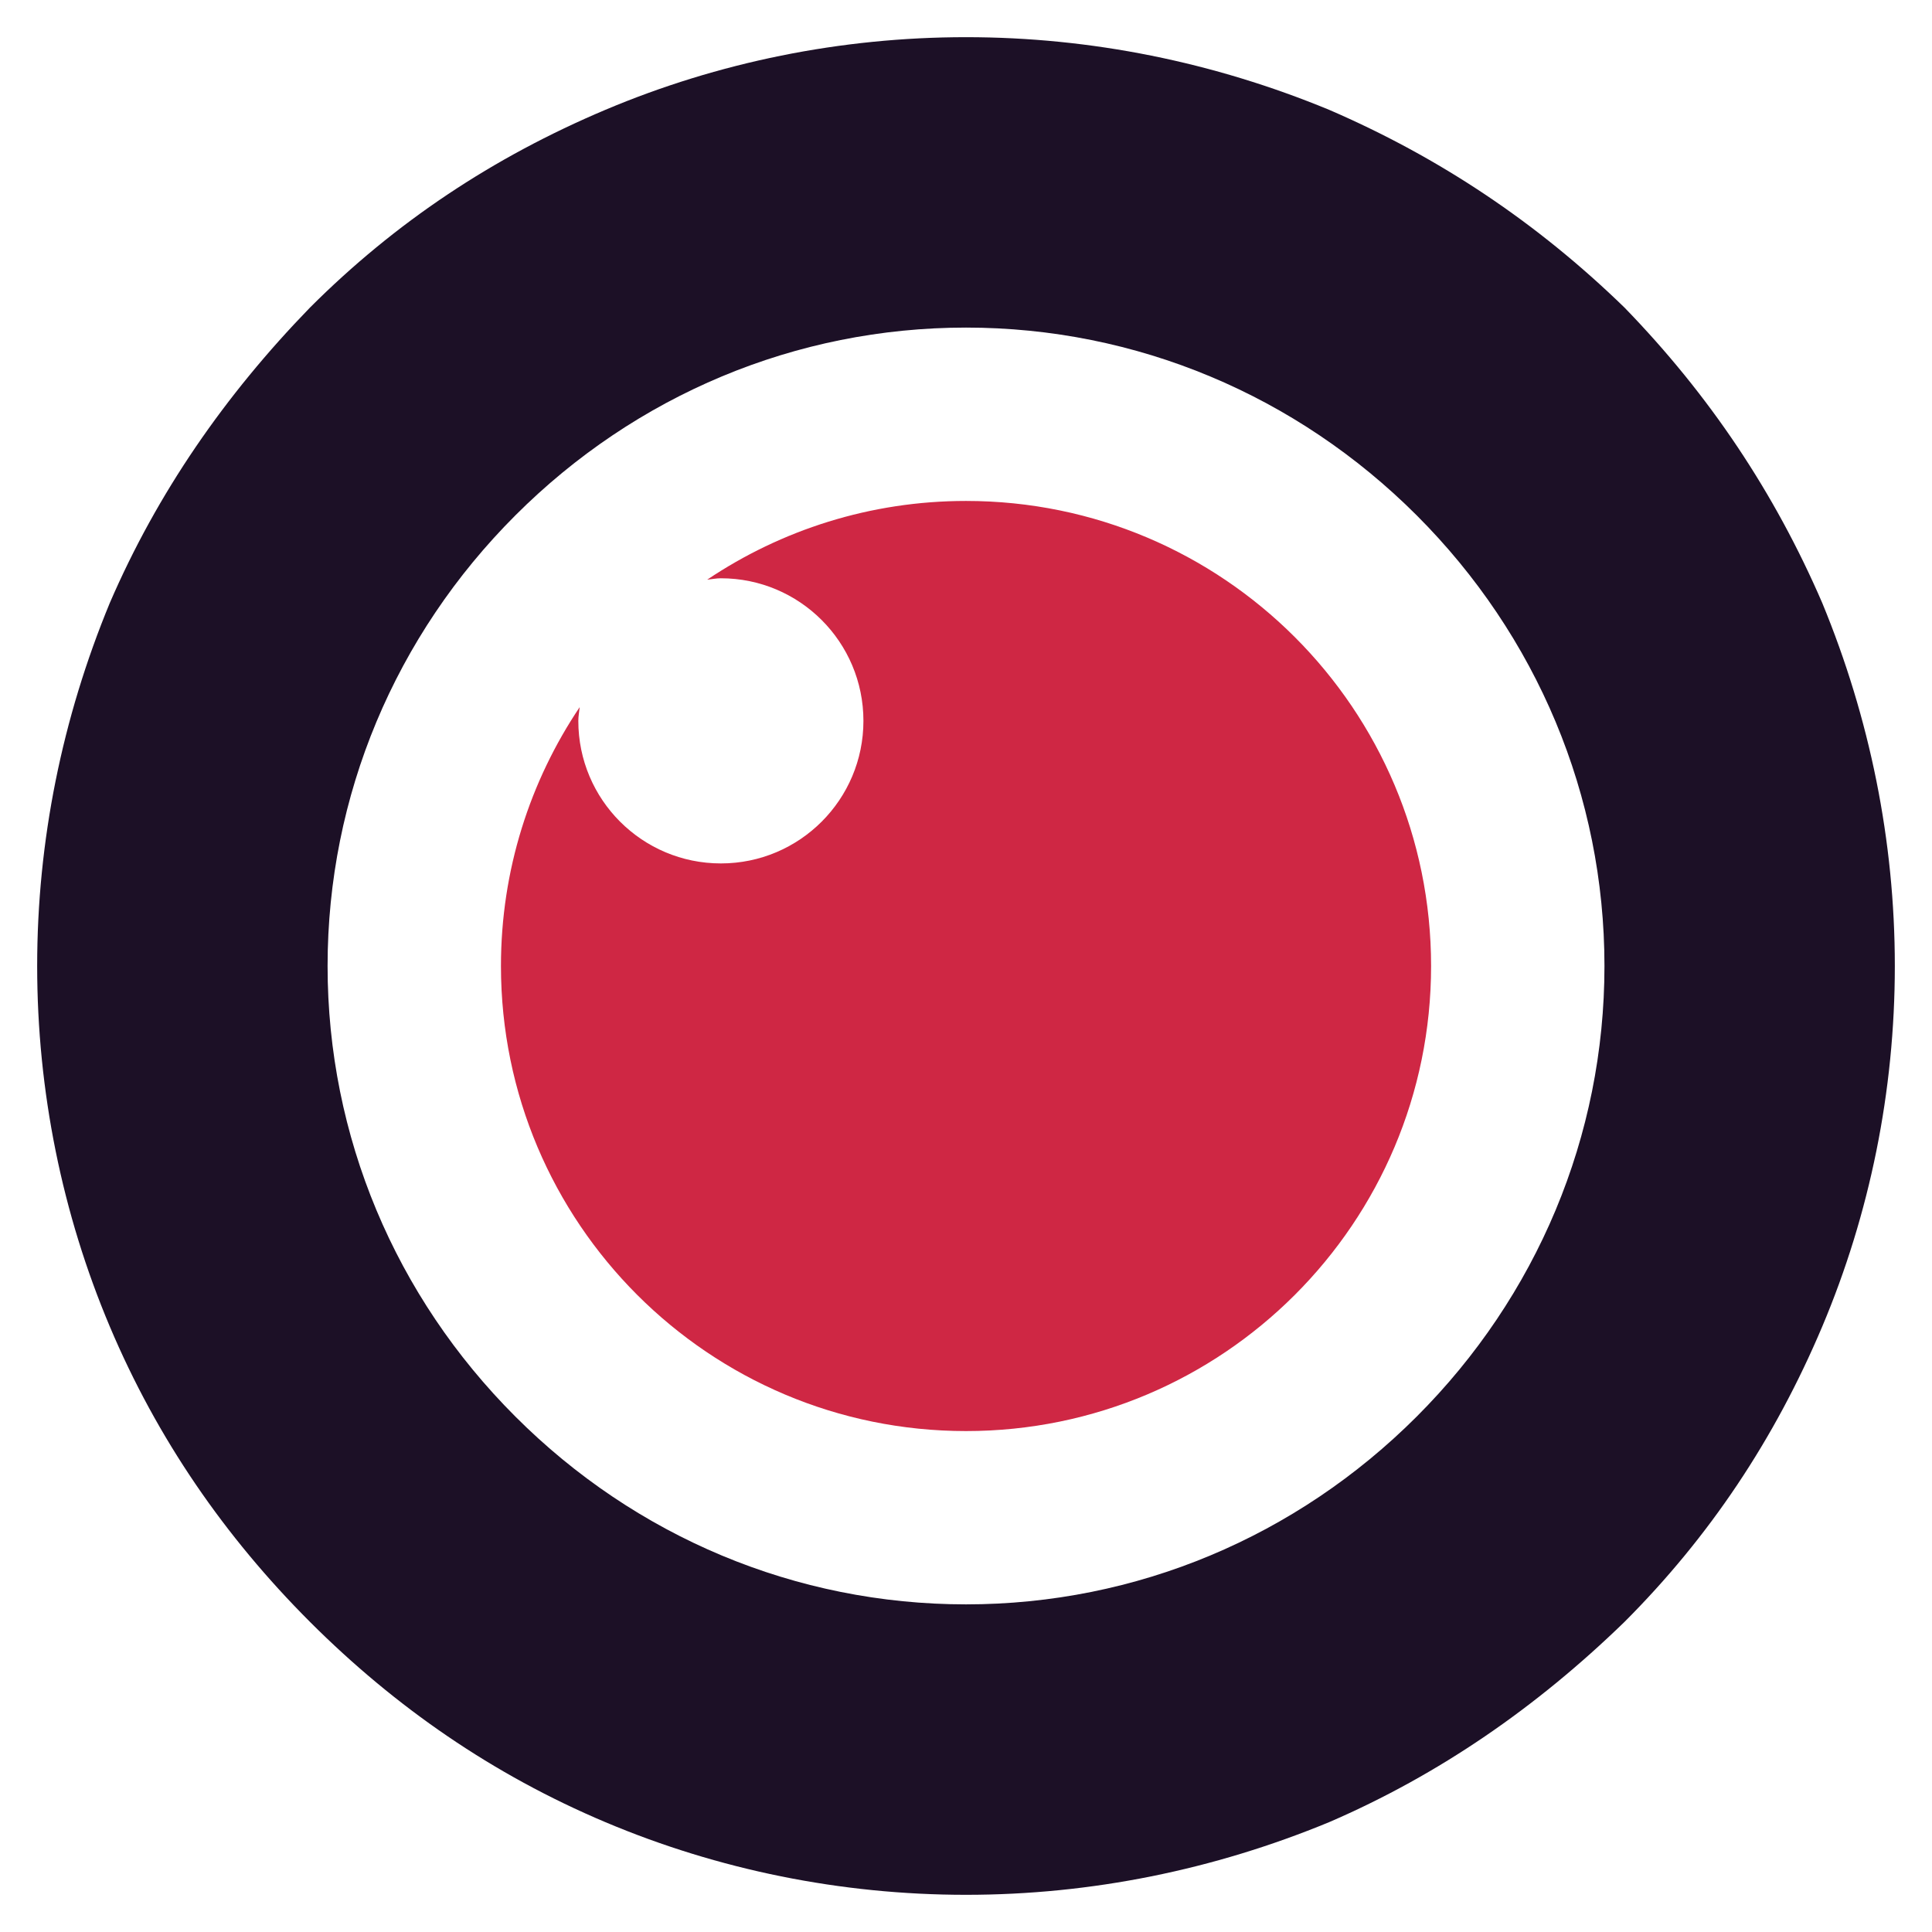 <?xml version="1.0" encoding="utf-8"?>
<!-- Generator: Adobe Illustrator 16.0.0, SVG Export Plug-In . SVG Version: 6.00 Build 0)  -->
<!DOCTYPE svg PUBLIC "-//W3C//DTD SVG 1.1//EN" "http://www.w3.org/Graphics/SVG/1.1/DTD/svg11.dtd">
<svg version="1.1" id="Layer_1" xmlns="http://www.w3.org/2000/svg" xmlns:xlink="http://www.w3.org/1999/xlink" x="0px" y="0px"
	 width="260px" height="260px" viewBox="0 0 260 260" enable-background="new 0 0 260 260" xml:space="preserve">
<path fill="#CF2744" d="M130.002,67.415c-12.894,0-24.875,3.912-34.832,10.596c0.614-0.062,1.213-0.189,1.842-0.189
	c10.594,0,19.184,8.59,19.184,19.189c0,10.593-8.59,19.185-19.184,19.185c-10.595,0-19.184-8.592-19.184-19.185
	c0-0.635,0.124-1.233,0.186-1.85c-6.687,9.956-10.598,21.94-10.598,34.837c0,34.567,28.02,62.589,62.586,62.589
	s62.587-28.022,62.587-62.589C192.59,95.437,164.568,67.415,130.002,67.415z"/>
<path fill="#1C1026" d="M81.483,245.224c-15.157-6.397-28.3-15.496-39.761-26.95c-11.45-11.456-20.548-24.603-26.949-39.762
	c-6.402-15.16-9.771-31.667-9.771-48.513c0-16.844,3.369-33.355,9.771-48.85c6.401-14.826,15.499-27.968,26.949-39.763
	c11.461-11.458,24.604-20.212,39.761-26.613c15.165-6.399,31.673-9.77,48.519-9.77c16.848,0,33.356,3.37,48.854,9.77
	c14.824,6.401,27.965,15.156,39.755,26.613c11.454,11.795,20.22,24.934,26.622,39.763c6.396,15.495,9.765,32.006,9.765,48.85
	c0,16.846-3.369,33.353-9.765,48.513c-6.405,15.159-15.168,28.303-26.622,39.762c-11.793,11.454-24.931,20.553-39.755,26.95
	c-15.498,6.402-32.006,9.772-48.854,9.772C113.157,254.996,96.648,251.626,81.483,245.224z M69.359,69.353
	c-16.175,16.17-25.274,37.734-25.274,60.646c0,22.913,9.099,44.474,25.274,60.639c16.172,16.177,37.732,25.271,60.644,25.271
	c22.912,0,44.473-9.095,60.65-25.271c16.169-16.165,25.268-37.727,25.268-60.639c0-22.916-9.099-44.476-25.268-60.646
	c-16.177-16.172-37.743-25.268-60.65-25.268C107.091,44.085,85.531,53.18,69.359,69.353z"/>
<g>
</g>
<g>
</g>
<g>
</g>
<g>
</g>
<g>
</g>
<g>
</g>
</svg>
